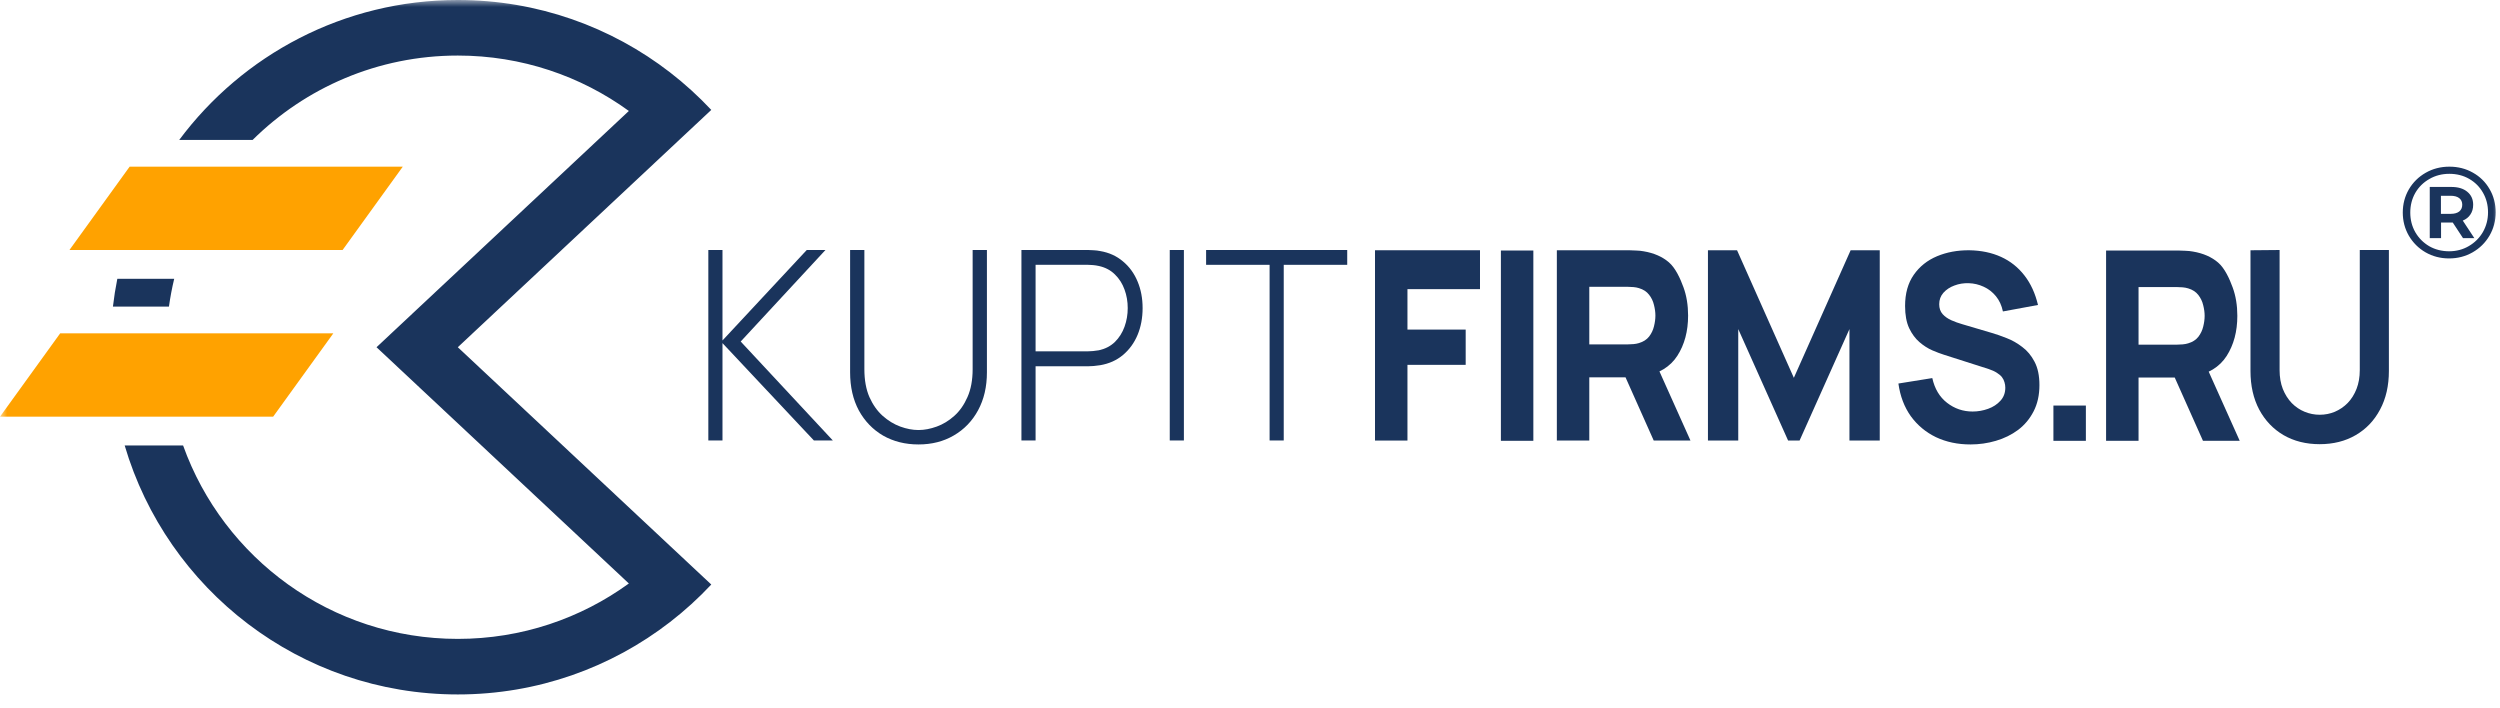 <svg width="180" height="51" viewBox="0 0 180 51" fill="none" xmlns="http://www.w3.org/2000/svg">
<g clip-path="url(#clip0_7_87)">
<mask id="mask0_7_87" style="mask-type:luminance" maskUnits="userSpaceOnUse" x="0" y="0" width="180" height="51">
<path d="M180 0H0V51H180V0Z" fill="white"/>
</mask>
<g mask="url(#mask0_7_87)">
<path d="M99 31.72V18.018H106.56V20.818H101.337V23.73H105.529V26.269H101.337V31.72H99Z" fill="#1A345C"/>
<path d="M108.064 31.738V18.037H110.401V31.738H108.064Z" fill="#1A345C"/>
<path d="M112.093 31.72V18.019H117.316C117.436 18.019 117.597 18.025 117.797 18.038C118.003 18.044 118.186 18.063 118.347 18.094C119.086 18.218 119.69 18.483 120.159 18.887C120.635 19.291 120.984 20.063 121.208 20.679C121.431 21.289 121.543 21.97 121.543 22.723C121.543 23.849 121.285 24.814 120.769 25.616C120.254 26.413 119.446 26.904 118.347 27.091L117.316 27.166H114.429V31.72H112.093ZM119.068 31.72L116.629 26.251L119.034 25.747L121.714 31.72H119.068ZM114.429 24.795H117.213C117.333 24.795 117.465 24.789 117.608 24.776C117.751 24.764 117.883 24.739 118.003 24.702C118.318 24.608 118.562 24.453 118.733 24.235C118.905 24.011 119.023 23.765 119.086 23.498C119.154 23.224 119.189 22.966 119.189 22.723C119.189 22.48 119.154 22.225 119.086 21.958C119.023 21.684 118.905 21.438 118.733 21.221C118.562 20.997 118.318 20.838 118.003 20.745C117.883 20.707 117.751 20.682 117.608 20.67C117.465 20.657 117.333 20.651 117.213 20.651H114.429V24.795Z" fill="#1A345C"/>
<path d="M122.972 31.72V18.019H125.068L129.157 27.203L133.246 18.019H135.342V31.72H133.16V23.694L129.569 31.72H128.744L125.154 23.694V31.72H122.972Z" fill="#1A345C"/>
<path d="M141.874 32C140.957 32 140.13 31.826 139.391 31.477C138.658 31.123 138.054 30.619 137.578 29.966C137.109 29.306 136.811 28.522 136.685 27.614L139.125 27.222C139.296 27.993 139.651 28.587 140.19 29.004C140.728 29.421 141.341 29.63 142.028 29.63C142.412 29.63 142.784 29.564 143.145 29.434C143.506 29.303 143.801 29.11 144.03 28.855C144.265 28.6 144.382 28.286 144.382 27.912C144.382 27.775 144.362 27.645 144.322 27.52C144.288 27.39 144.227 27.268 144.142 27.156C144.056 27.044 143.933 26.939 143.772 26.839C143.618 26.739 143.42 26.649 143.179 26.568L139.966 25.542C139.726 25.467 139.445 25.361 139.125 25.224C138.81 25.087 138.503 24.892 138.205 24.636C137.908 24.381 137.658 24.045 137.458 23.628C137.263 23.205 137.166 22.673 137.166 22.032C137.166 21.13 137.375 20.381 137.793 19.783C138.211 19.186 138.769 18.741 139.468 18.448C140.167 18.156 140.94 18.013 141.788 18.019C142.641 18.032 143.403 18.19 144.073 18.495C144.743 18.8 145.304 19.245 145.757 19.83C146.209 20.409 146.535 21.118 146.736 21.958L144.21 22.424C144.119 21.989 143.95 21.622 143.703 21.323C143.457 21.024 143.162 20.797 142.819 20.642C142.481 20.486 142.126 20.402 141.753 20.39C141.387 20.377 141.04 20.433 140.714 20.558C140.393 20.676 140.13 20.85 139.924 21.081C139.723 21.311 139.623 21.584 139.623 21.902C139.623 22.194 139.706 22.434 139.872 22.62C140.038 22.801 140.247 22.947 140.499 23.059C140.751 23.171 141.009 23.264 141.272 23.339L143.42 23.974C143.741 24.067 144.096 24.192 144.485 24.347C144.875 24.496 145.247 24.708 145.602 24.982C145.963 25.249 146.258 25.604 146.487 26.046C146.722 26.487 146.839 27.047 146.839 27.726C146.839 28.447 146.699 29.079 146.418 29.62C146.143 30.155 145.771 30.6 145.301 30.955C144.832 31.303 144.299 31.565 143.703 31.739C143.114 31.913 142.504 32 141.874 32Z" fill="#1A345C"/>
<path d="M147.846 31.739V29.2H150.183V31.739H147.846Z" fill="#1A345C"/>
<path d="M151.638 31.739V18.038H156.861C156.982 18.038 157.142 18.044 157.343 18.056C157.549 18.063 157.732 18.081 157.892 18.112C158.631 18.237 159.235 18.501 159.705 18.906C160.18 19.31 160.53 20.082 160.753 20.698C160.976 21.307 161.088 21.989 161.088 22.742C161.088 23.868 160.83 24.832 160.315 25.635C159.8 26.431 158.992 26.923 157.892 27.11L156.861 27.184H153.975V31.739H151.638ZM158.614 31.739L156.174 26.27L158.58 25.765L161.26 31.739H158.614ZM153.975 24.814H156.758C156.879 24.814 157.01 24.807 157.154 24.795C157.297 24.782 157.428 24.758 157.549 24.72C157.864 24.627 158.107 24.471 158.279 24.253C158.451 24.029 158.568 23.784 158.631 23.516C158.7 23.242 158.734 22.984 158.734 22.742C158.734 22.499 158.7 22.244 158.631 21.976C158.568 21.703 158.451 21.457 158.279 21.239C158.107 21.015 157.864 20.856 157.549 20.763C157.428 20.726 157.297 20.701 157.154 20.688C157.01 20.676 156.879 20.67 156.758 20.67H153.975V24.814Z" fill="#1A345C"/>
<path d="M167.017 31.981C166.032 31.981 165.165 31.763 164.414 31.328C163.67 30.892 163.086 30.279 162.662 29.489C162.244 28.699 162.035 27.772 162.035 26.708V18.019L164.131 18V26.652C164.131 27.156 164.208 27.607 164.363 28.005C164.523 28.403 164.738 28.742 165.007 29.022C165.276 29.296 165.586 29.505 165.935 29.648C166.284 29.791 166.645 29.862 167.017 29.862C167.401 29.862 167.765 29.791 168.108 29.648C168.458 29.498 168.767 29.287 169.036 29.013C169.305 28.733 169.517 28.394 169.672 27.996C169.827 27.598 169.904 27.149 169.904 26.652V18H172V26.708C172 27.772 171.788 28.699 171.364 29.489C170.946 30.279 170.362 30.892 169.612 31.328C168.867 31.763 168.002 31.981 167.017 31.981Z" fill="#1A345C"/>
<path d="M51 31.714V18H52.019V24.514L58.086 18H59.433L53.33 24.59L59.964 31.714H58.6L52.019 24.705V31.714H51Z" fill="#1A345C"/>
<path d="M66.133 32C65.176 32 64.326 31.787 63.581 31.362C62.843 30.93 62.262 30.327 61.836 29.552C61.417 28.771 61.208 27.857 61.208 26.809V18H62.235V26.581C62.235 27.362 62.356 28.032 62.598 28.59C62.846 29.143 63.165 29.594 63.555 29.943C63.951 30.292 64.373 30.549 64.822 30.714C65.276 30.879 65.713 30.962 66.133 30.962C66.552 30.962 66.989 30.879 67.444 30.714C67.898 30.549 68.32 30.292 68.71 29.943C69.1 29.594 69.416 29.143 69.658 28.59C69.906 28.032 70.03 27.362 70.03 26.581V18H71.058V26.809C71.058 27.851 70.845 28.762 70.42 29.543C70.001 30.317 69.419 30.921 68.675 31.352C67.937 31.784 67.089 32 66.133 32Z" fill="#1A345C"/>
<path d="M73.543 31.714V18H78.353C78.477 18 78.61 18.006 78.752 18.019C78.899 18.025 79.053 18.044 79.212 18.076C79.85 18.184 80.396 18.432 80.851 18.819C81.312 19.2 81.663 19.683 81.905 20.267C82.147 20.844 82.268 21.483 82.268 22.181C82.268 22.886 82.147 23.53 81.905 24.114C81.663 24.692 81.312 25.175 80.851 25.562C80.396 25.943 79.85 26.187 79.212 26.295C79.053 26.321 78.899 26.34 78.752 26.352C78.61 26.365 78.477 26.371 78.353 26.371H74.562V31.714H73.543ZM74.562 25.295H78.335C78.442 25.295 78.563 25.289 78.698 25.276C78.84 25.264 78.982 25.244 79.124 25.219C79.584 25.117 79.968 24.918 80.275 24.619C80.582 24.314 80.813 23.949 80.966 23.524C81.12 23.098 81.196 22.651 81.196 22.181C81.196 21.711 81.12 21.267 80.966 20.848C80.813 20.422 80.582 20.06 80.275 19.762C79.968 19.457 79.584 19.254 79.124 19.152C78.982 19.121 78.84 19.098 78.698 19.086C78.563 19.073 78.442 19.067 78.335 19.067H74.562V25.295Z" fill="#1A345C"/>
<path d="M84.222 31.714V18H85.24V31.714H84.222Z" fill="#1A345C"/>
<path d="M91.411 31.714V19.067H86.84V18H97V19.067H92.429V31.714H91.411Z" fill="#1A345C"/>
<path fill-rule="evenodd" clip-rule="evenodd" d="M27.109 25L30.228 22.08L45.278 7.989C41.817 5.477 37.563 4 32.962 4C27.201 4 21.983 6.319 18.189 10.075H12.904C17.461 3.96 24.749 0 32.962 0C38.717 0 44.017 1.945 48.243 5.213C49.304 6.033 50.296 6.937 51.212 7.914L48.292 10.647L35.888 22.26L32.962 25L35.888 27.74L48.292 39.353L51.212 42.086C50.296 43.063 49.304 43.967 48.243 44.787C44.017 48.055 38.717 50 32.962 50C21.612 50 12.029 42.437 8.977 32.075H13.183C16.087 40.192 23.846 46 32.962 46C37.563 46 41.817 44.523 45.278 42.011L30.228 27.92L27.109 25ZM8.447 20.075C8.315 20.733 8.21 21.4 8.131 22.075H12.164C12.258 21.398 12.385 20.73 12.542 20.075H8.447Z" fill="#1A345C"/>
<path d="M4.333 24H24L19.667 30H0L4.333 24Z" fill="#FFA200"/>
<path d="M9.333 12H29L24.667 18H5L9.333 12Z" fill="#FFA200"/>
<path d="M176.353 12C176.978 12 177.544 12.143 178.049 12.431C178.561 12.717 178.962 13.114 179.252 13.619C179.543 14.118 179.688 14.673 179.688 15.285C179.688 15.896 179.54 16.457 179.243 16.969C178.946 17.474 178.542 17.874 178.03 18.167C177.518 18.46 176.953 18.607 176.334 18.607C175.715 18.607 175.15 18.46 174.638 18.167C174.133 17.874 173.732 17.474 173.435 16.969C173.145 16.464 173 15.908 173 15.303C173 14.698 173.145 14.143 173.435 13.638C173.732 13.132 174.136 12.733 174.648 12.44C175.16 12.147 175.728 12 176.353 12ZM176.334 18.092C176.858 18.092 177.332 17.967 177.755 17.718C178.185 17.468 178.523 17.131 178.769 16.707C179.015 16.276 179.138 15.802 179.138 15.285C179.138 14.767 179.018 14.299 178.778 13.881C178.538 13.457 178.207 13.123 177.784 12.88C177.361 12.636 176.884 12.515 176.353 12.515C175.823 12.515 175.343 12.639 174.913 12.889C174.484 13.132 174.146 13.466 173.9 13.89C173.66 14.315 173.54 14.786 173.54 15.303C173.54 15.821 173.66 16.292 173.9 16.716C174.146 17.141 174.481 17.477 174.904 17.727C175.333 17.97 175.81 18.092 176.334 18.092ZM178.068 14.742C178.068 15.016 178.002 15.25 177.869 15.444C177.743 15.637 177.56 15.784 177.32 15.883L178.153 17.147H177.338L176.6 16.024H176.495H175.756V17.147H174.942V13.46H176.495C176.982 13.46 177.364 13.575 177.642 13.806C177.926 14.037 178.068 14.349 178.068 14.742ZM176.448 15.397C176.713 15.397 176.918 15.341 177.064 15.228C177.209 15.11 177.282 14.948 177.282 14.742C177.282 14.536 177.209 14.377 177.064 14.265C176.918 14.152 176.713 14.096 176.448 14.096H175.747V15.397H176.448Z" fill="#1A345C"/>
</g>
</g>
<defs>
<clipPath id="clip0_7_87">
<rect width="180" height="51" fill="white"/>
</clipPath>
</defs>
</svg>
